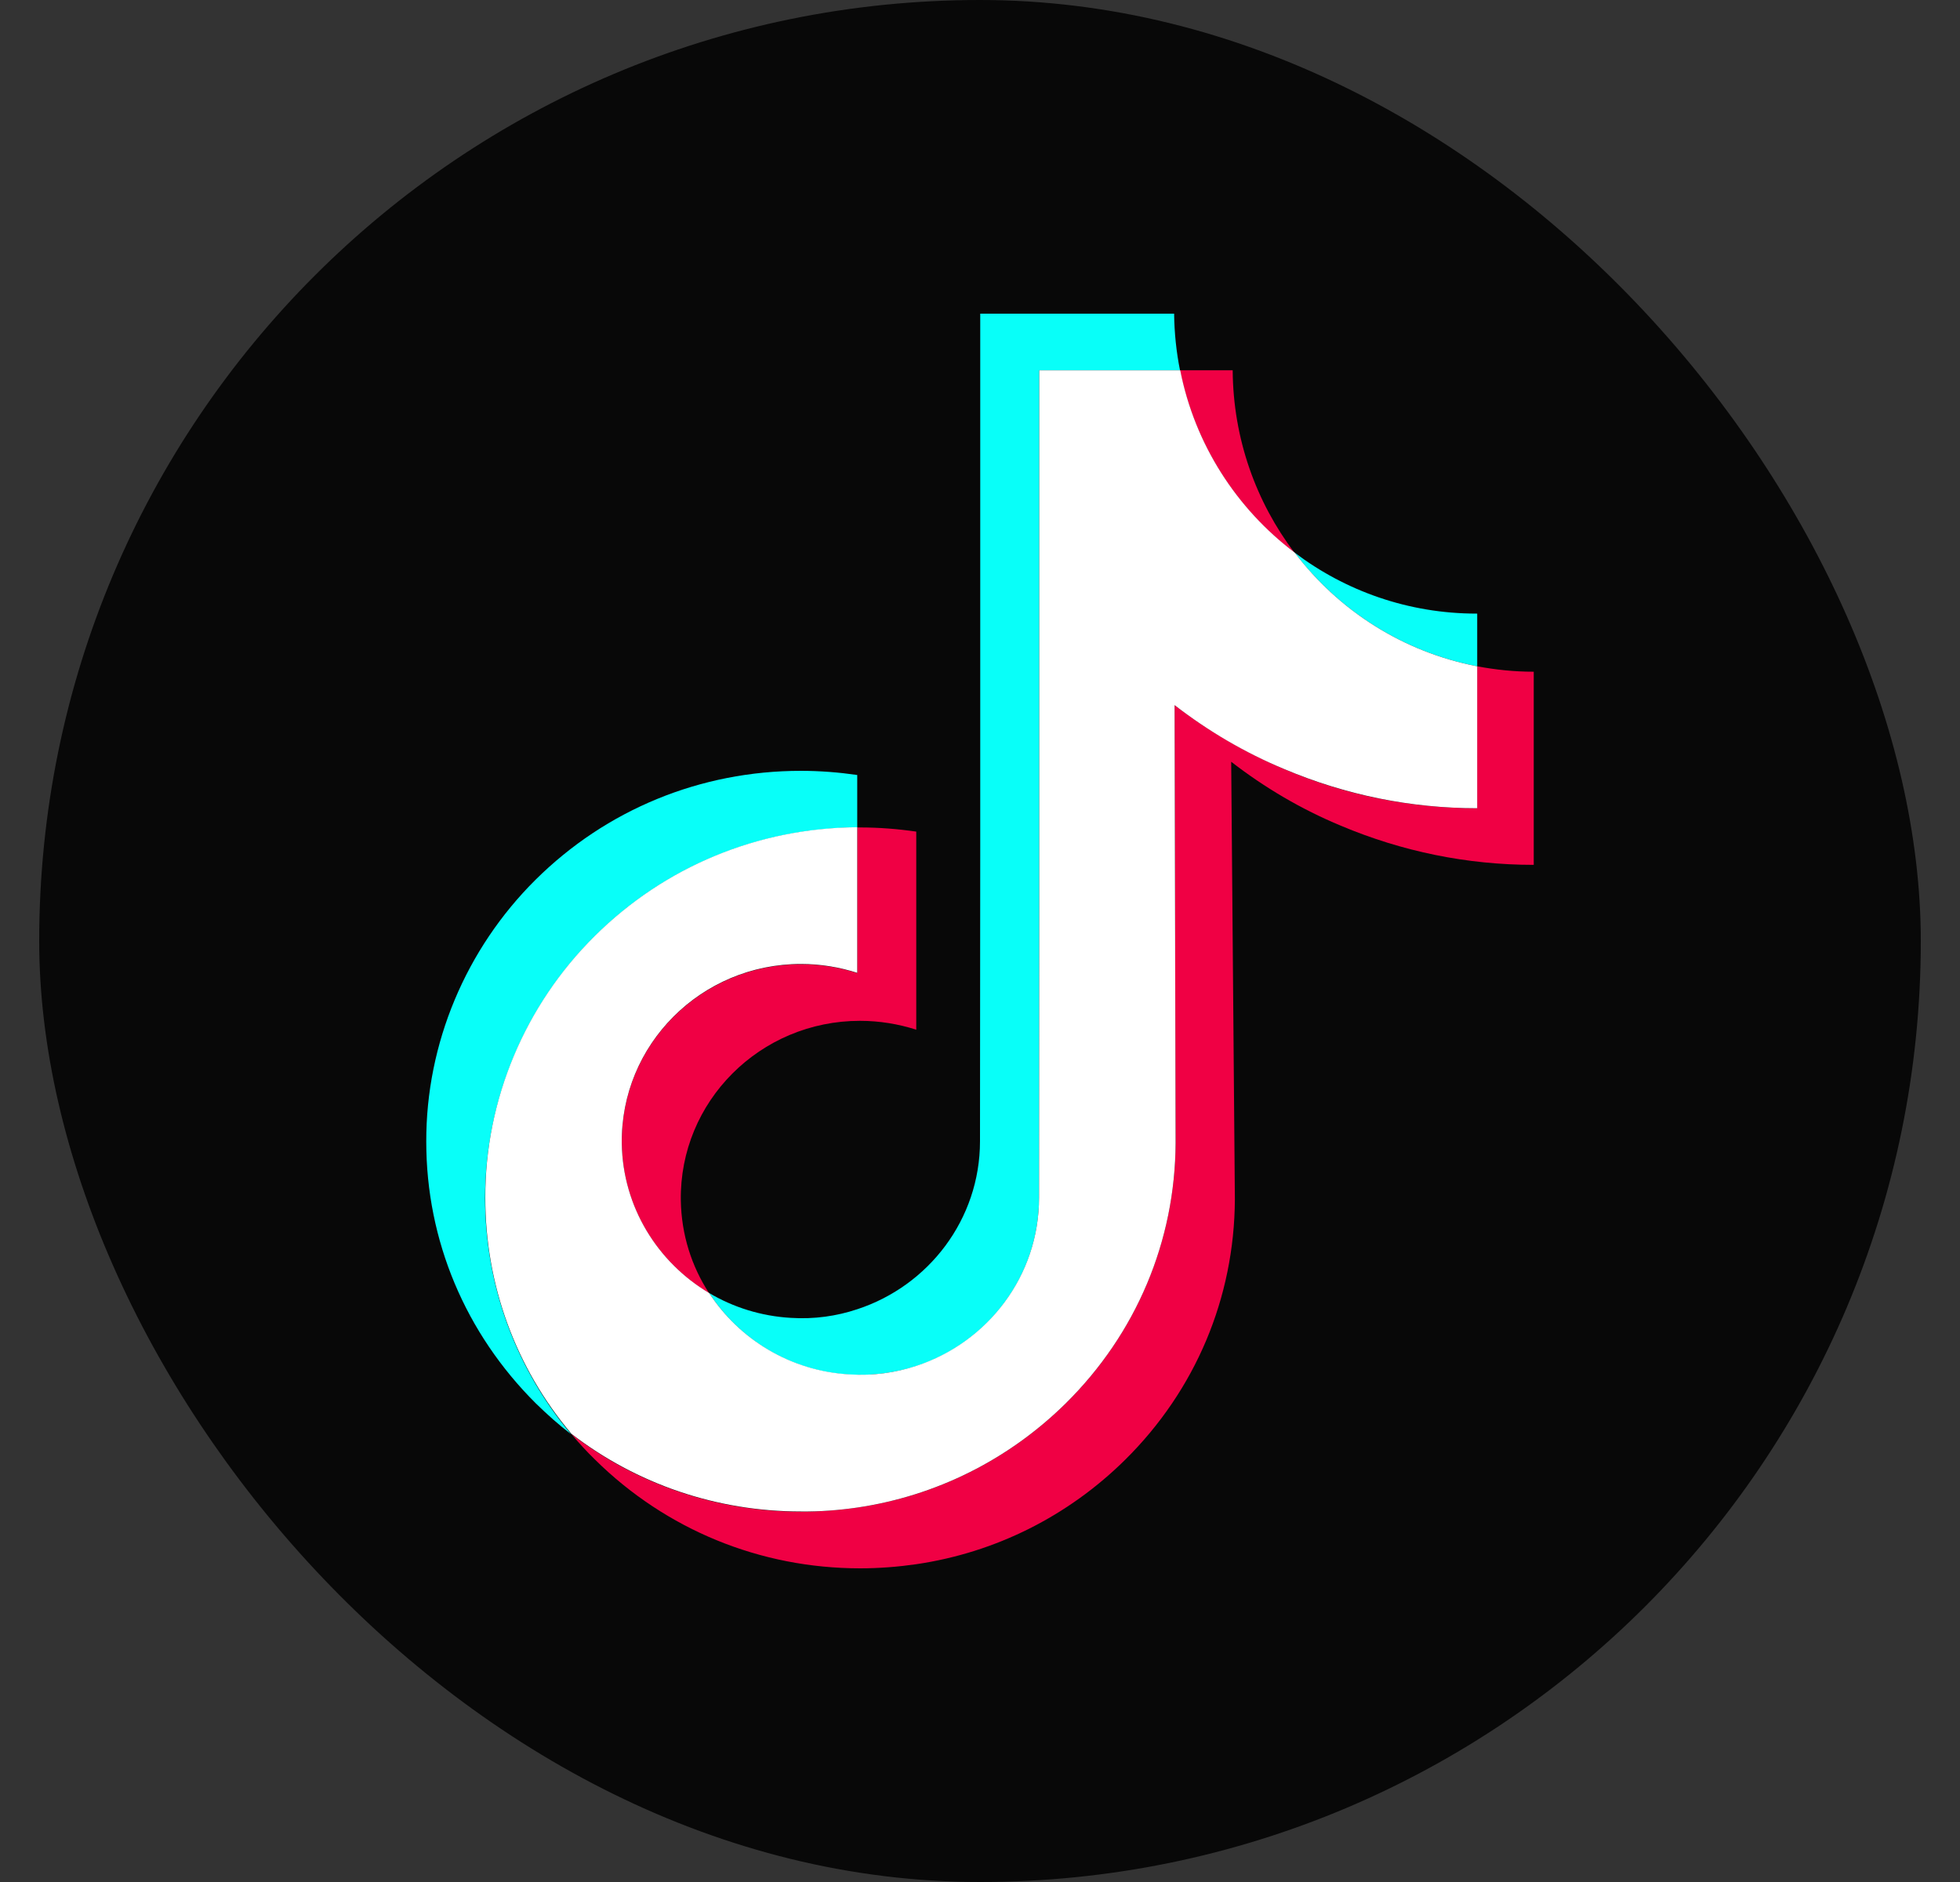 <svg width="25" height="24" viewBox="0 0 25 24" fill="none" xmlns="http://www.w3.org/2000/svg">
<rect x="0" y="0" width="25" height="24" fill="#333333" stroke="none"/>
<rect x="0.5" width="24" height="24" rx="12" fill="#080808"/>
<path d="M10.216 12.296C8.942 12.296 7.912 13.326 7.931 14.587C7.944 15.397 8.389 16.099 9.045 16.492C8.822 16.15 8.691 15.745 8.684 15.309C8.665 14.047 9.695 13.018 10.969 13.018C11.22 13.018 11.461 13.059 11.687 13.131V10.605C11.452 10.571 11.21 10.552 10.969 10.552C10.956 10.552 10.947 10.552 10.934 10.552V12.409C10.708 12.337 10.467 12.296 10.216 12.296Z" fill="#F00044"/>
<path d="M15.723 4.722H15.704H15.051C15.239 5.666 15.77 6.488 16.51 7.047C16.024 6.404 15.729 5.6 15.723 4.722Z" fill="#F00044"/>
<path d="M19.563 8.566C19.315 8.566 19.077 8.541 18.841 8.497V10.307C17.988 10.307 17.16 10.141 16.381 9.808C15.879 9.595 15.412 9.322 14.982 8.992L14.995 14.575C14.988 15.83 14.492 17.006 13.595 17.895C12.864 18.616 11.938 19.078 10.934 19.225C10.699 19.259 10.457 19.278 10.216 19.278C9.142 19.278 8.119 18.93 7.288 18.287C7.382 18.4 7.482 18.509 7.592 18.616C8.496 19.507 9.695 20 10.972 20C11.213 20 11.455 19.981 11.69 19.947C12.694 19.799 13.62 19.338 14.351 18.616C15.249 17.728 15.744 16.552 15.751 15.296L15.704 9.714C16.13 10.044 16.598 10.32 17.103 10.53C17.884 10.859 18.713 11.029 19.563 11.029" fill="#F00044"/>
<path d="M7.583 11.942C8.477 11.054 9.667 10.561 10.934 10.552V9.883C10.699 9.849 10.457 9.83 10.216 9.83C8.936 9.83 7.734 10.323 6.83 11.22C5.942 12.102 5.434 13.307 5.437 14.559C5.437 15.82 5.936 17.003 6.836 17.898C6.981 18.039 7.128 18.171 7.285 18.29C6.576 17.446 6.19 16.391 6.187 15.281C6.19 14.028 6.695 12.824 7.583 11.942Z" fill="#08FFF9"/>
<path d="M18.842 8.497V7.825H18.835C17.963 7.825 17.16 7.536 16.513 7.047C17.075 7.787 17.897 8.315 18.842 8.497Z" fill="#08FFF9"/>
<path d="M10.84 17.53C11.138 17.546 11.424 17.505 11.688 17.421C12.598 17.123 13.253 16.275 13.253 15.277L13.256 11.543V4.722H15.051C15.004 4.486 14.979 4.248 14.976 4H12.503V10.819L12.5 14.553C12.5 15.55 11.844 16.398 10.934 16.696C10.671 16.784 10.385 16.825 10.087 16.806C9.707 16.784 9.353 16.671 9.045 16.489C9.431 17.085 10.09 17.49 10.84 17.53Z" fill="#08FFF9"/>
<path d="M10.934 19.225C11.938 19.077 12.864 18.616 13.595 17.895C14.493 17.006 14.989 15.83 14.995 14.575L14.982 8.992C15.409 9.322 15.877 9.598 16.382 9.808C17.163 10.138 17.991 10.307 18.842 10.307V8.497C17.897 8.315 17.075 7.787 16.514 7.047C15.773 6.488 15.24 5.666 15.054 4.722H13.256V11.54L13.253 15.274C13.253 16.272 12.598 17.119 11.688 17.418C11.424 17.505 11.138 17.546 10.84 17.527C10.087 17.486 9.431 17.082 9.045 16.489C8.39 16.1 7.944 15.394 7.931 14.584C7.913 13.323 8.942 12.293 10.216 12.293C10.467 12.293 10.709 12.334 10.934 12.406V10.549C9.667 10.558 8.477 11.051 7.583 11.939C6.695 12.82 6.187 14.025 6.19 15.274C6.19 16.385 6.576 17.439 7.288 18.284C8.123 18.927 9.143 19.275 10.216 19.275C10.457 19.278 10.699 19.259 10.934 19.225Z" fill="white"/>
</svg>
